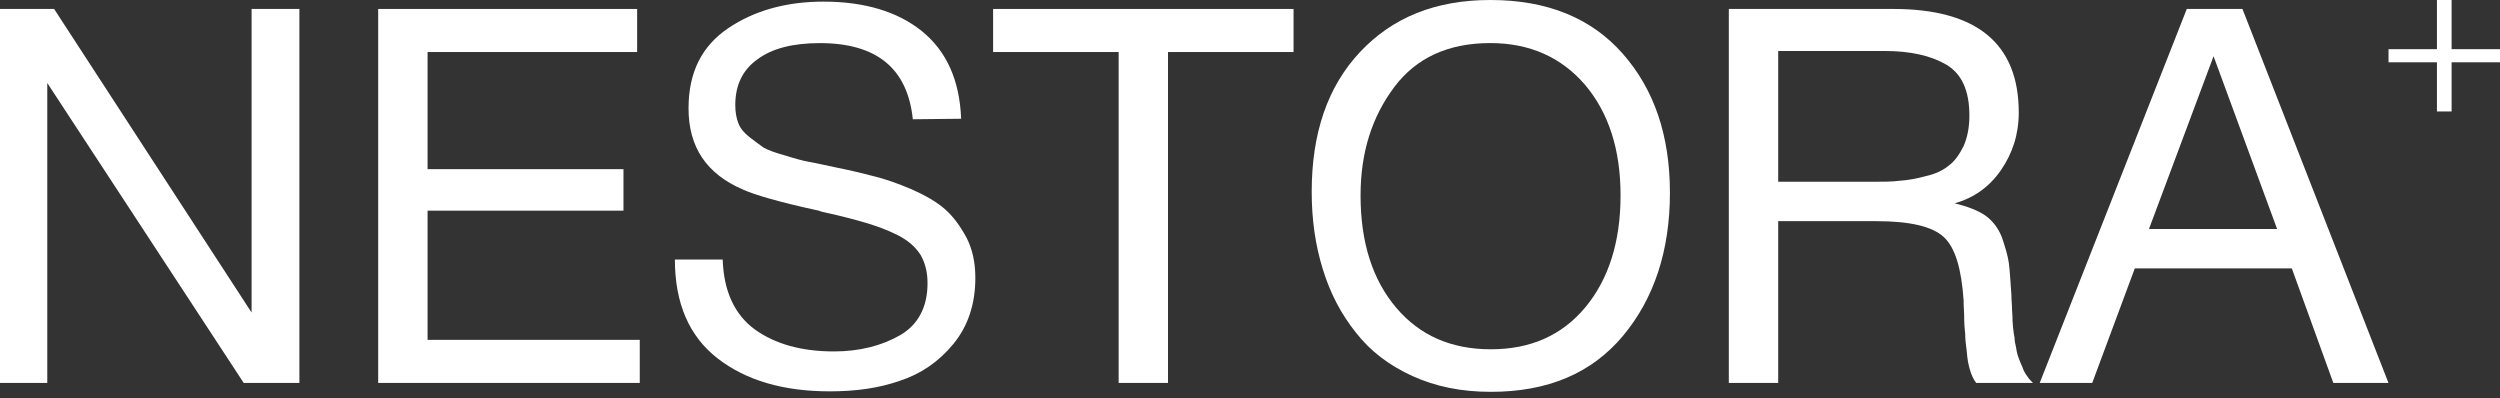 <svg width="157" height="25" viewBox="0 0 157 25" fill="none" xmlns="http://www.w3.org/2000/svg">
<rect x="0" y="0" width="157" height="25" fill="#333333" stroke="none"/>
<path d="M140.826 0.562L149.996 24.048H146.533L143.927 16.857H134.064L131.392 24.048H128.094L137.33 0.562H140.826ZM143.003 14.383L139.012 3.531L134.955 14.383H143.003Z" fill="white"/>
<path d="M108.57 0.562H118.895C124.14 0.562 126.778 2.74 126.778 7.061C126.778 8.446 126.383 9.634 125.657 10.689C124.931 11.745 123.942 12.437 122.754 12.767C123.546 12.965 124.173 13.196 124.667 13.526C125.129 13.856 125.492 14.318 125.723 14.911C125.921 15.505 126.086 16.033 126.152 16.495C126.218 16.956 126.251 17.649 126.317 18.54C126.317 18.639 126.317 18.869 126.35 19.199C126.35 19.529 126.383 19.76 126.383 19.892C126.383 20.024 126.383 20.222 126.416 20.519C126.449 20.849 126.482 21.08 126.514 21.212C126.514 21.376 126.547 21.574 126.613 21.838C126.646 22.102 126.712 22.333 126.778 22.498C126.844 22.663 126.91 22.861 127.009 23.059C127.075 23.257 127.174 23.454 127.306 23.619C127.405 23.784 127.537 23.916 127.669 24.048H124.107C123.942 23.85 123.81 23.553 123.711 23.224C123.612 22.894 123.546 22.531 123.513 22.069C123.447 21.607 123.414 21.244 123.414 20.981C123.381 20.717 123.348 20.288 123.348 19.76C123.315 19.232 123.315 18.936 123.315 18.869C123.183 16.89 122.787 15.538 122.061 14.878C121.336 14.219 119.95 13.889 117.839 13.889H111.671V24.048H108.57V0.562ZM111.671 3.201V11.415H117.509C118.235 11.415 118.829 11.415 119.324 11.349C119.818 11.316 120.379 11.217 120.973 11.052C121.567 10.92 122.028 10.689 122.391 10.392C122.754 10.128 123.051 9.7 123.315 9.172C123.546 8.644 123.678 8.017 123.678 7.259C123.678 5.675 123.183 4.62 122.226 4.059C121.27 3.498 119.983 3.201 118.334 3.201H111.671Z" fill="white"/>
<path d="M93.59 0C97.153 0 99.923 1.122 101.902 3.365C103.882 5.608 104.871 8.51 104.871 12.106C104.871 15.734 103.882 18.736 101.935 21.078C99.956 23.453 97.186 24.607 93.623 24.607C91.776 24.607 90.16 24.277 88.708 23.618C87.257 22.958 86.069 22.067 85.146 20.88C84.222 19.725 83.529 18.406 83.068 16.889C82.606 15.404 82.375 13.788 82.375 12.04C82.375 8.378 83.365 5.443 85.41 3.266C87.455 1.089 90.16 0 93.59 0ZM93.59 2.705C90.951 2.705 88.939 3.628 87.554 5.476C86.168 7.323 85.443 9.566 85.443 12.271C85.443 15.239 86.201 17.581 87.686 19.33C89.17 21.078 91.149 21.935 93.623 21.935C96.097 21.935 98.076 21.078 99.561 19.297C101.012 17.548 101.771 15.206 101.771 12.271C101.771 9.368 101.012 7.059 99.528 5.311C98.043 3.595 96.064 2.705 93.59 2.705Z" fill="white"/>
<path d="M81.235 0.562V3.267H73.351V24.048H70.251V3.267H62.367V0.562H81.235Z" fill="white"/>
<path d="M60.36 7.457L57.325 7.49C56.995 4.291 55.049 2.707 51.487 2.707C49.805 2.707 48.485 3.037 47.562 3.73C46.638 4.39 46.176 5.346 46.176 6.6C46.176 7.029 46.242 7.424 46.374 7.754C46.506 8.084 46.737 8.348 47.067 8.612C47.397 8.876 47.694 9.074 47.957 9.272C48.254 9.437 48.716 9.601 49.31 9.766C49.937 9.964 50.431 10.096 50.794 10.162C51.19 10.228 51.751 10.36 52.542 10.525C53.532 10.723 54.324 10.921 54.95 11.086C55.61 11.251 56.369 11.515 57.226 11.877C58.117 12.273 58.81 12.669 59.337 13.131C59.865 13.593 60.294 14.186 60.69 14.912C61.086 15.671 61.251 16.528 61.251 17.452C61.251 19.101 60.789 20.487 59.865 21.608C58.942 22.73 57.82 23.488 56.501 23.917C55.181 24.379 53.73 24.577 52.114 24.577C49.178 24.577 46.836 23.884 45.055 22.499C43.273 21.113 42.383 19.035 42.383 16.297H45.385C45.45 18.31 46.143 19.761 47.397 20.685C48.683 21.608 50.332 22.07 52.377 22.07C53.994 22.07 55.379 21.707 56.534 21.047C57.655 20.388 58.249 19.299 58.249 17.782C58.249 17.056 58.084 16.462 57.787 15.968C57.457 15.473 56.995 15.077 56.336 14.747C55.676 14.417 55.016 14.186 54.357 13.989C53.697 13.791 52.806 13.56 51.751 13.329C51.586 13.296 51.487 13.263 51.421 13.23C48.98 12.702 47.397 12.24 46.671 11.91C44.362 10.921 43.24 9.239 43.24 6.798C43.24 4.555 44.065 2.905 45.714 1.784C47.364 0.662 49.376 0.102 51.718 0.102C54.291 0.102 56.369 0.728 57.886 1.949C59.436 3.202 60.261 5.016 60.36 7.457Z" fill="white"/>
<path d="M40.012 0.562V3.267H26.851V10.623H39.154V13.229H26.851V21.343H40.177V24.048H23.75V0.562H40.012Z" fill="white"/>
<path d="M0 0.562H3.398L15.8 19.628V0.562H18.802V24.048H15.305L2.969 5.213V24.048H0V0.562Z" fill="white"/>
<path d="M153.04 7V3.912H150V3.088H153.04V0H153.96V3.088H157V3.912H153.96V7H153.04Z" fill="white"/>
</svg>

